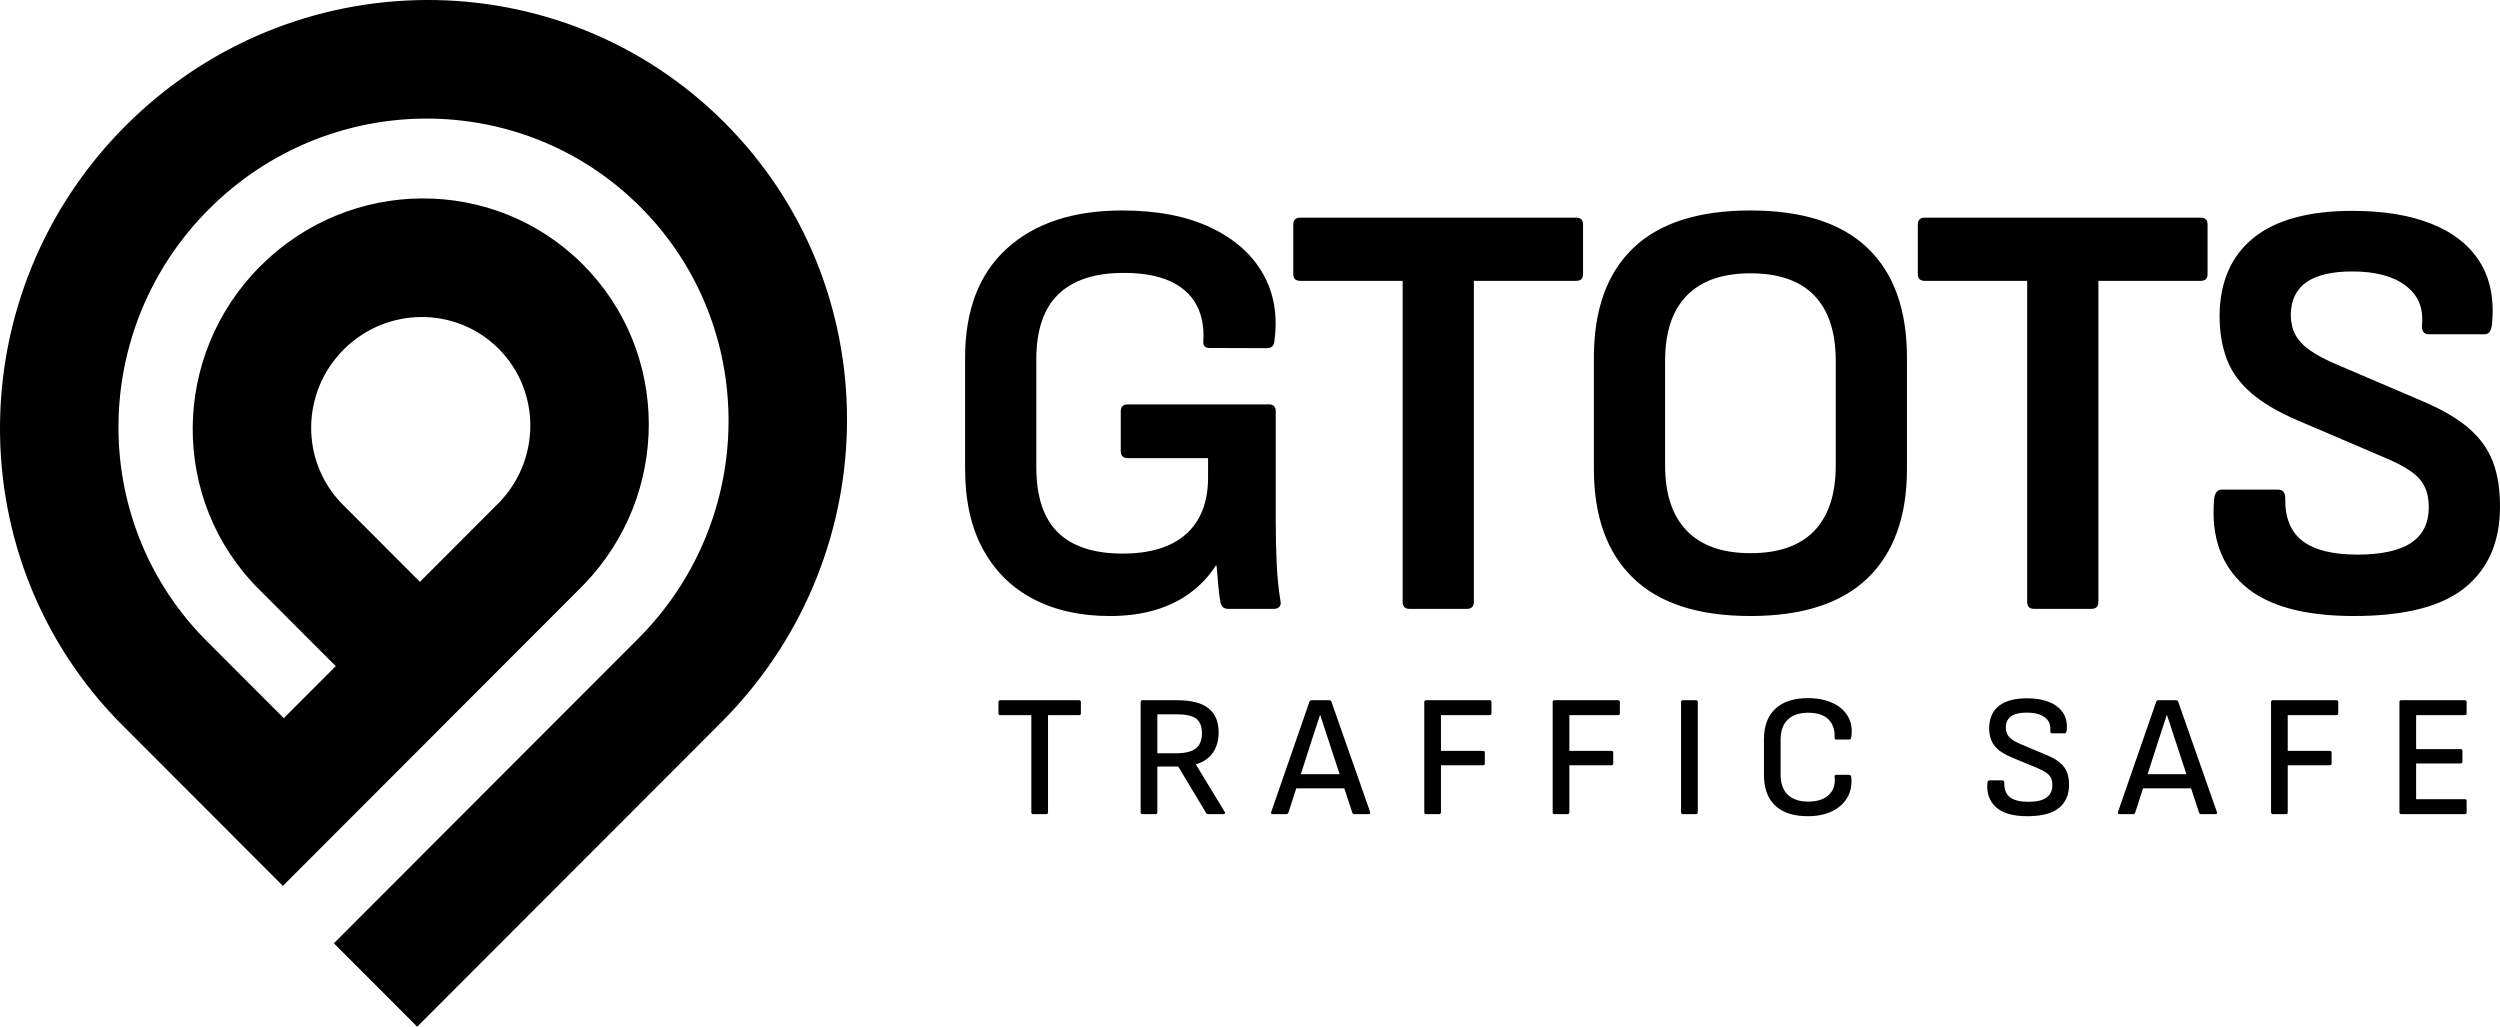 <?xml version="1.0" encoding="UTF-8"?>
<svg width="487px" height="200px" viewBox="0 0 487 200" version="1.1" xmlns="http://www.w3.org/2000/svg" xmlns:xlink="http://www.w3.org/1999/xlink">
    <title>gtots_preto_hor</title>
    <g id="gtots_preto_hor" stroke="none" stroke-width="1" fill="none" fill-rule="evenodd">
        <g id="gtots" fill="#000000" fill-rule="nonzero">
            <path d="M141.14,23.885 C172.869,55.647 172.919,107.214 141.493,139.7 L140.531,140.678 L81.271,200 L65.039,183.751 L124.298,124.429 C147.625,101.077 147.822,63.414 124.738,40.305 C101.653,17.196 64.029,17.393 40.702,40.744 C17.608,63.863 17.184,101.008 39.577,124.171 L40.262,124.868 L55.278,139.898 L65.401,129.763 L50.386,114.732 C33.128,97.457 33.275,69.3 50.714,51.843 C68.153,34.386 96.28,34.239 113.537,51.515 C130.622,68.617 130.648,96.384 113.727,113.877 L113.209,114.404 L55.107,172.569 L23.86,141.289 C-8.19,109.206 -7.917,56.915 24.469,24.495 C56.856,-7.925 109.091,-8.198 141.14,23.885 Z M66.946,68.093 C58.659,76.389 58.499,89.714 66.518,98.037 L66.789,98.312 L81.804,113.343 L96.976,98.154 C105.356,89.766 105.426,76.236 97.134,67.935 C88.841,59.634 75.326,59.704 66.946,68.093 Z" id="Shape"></path>
            <path d="M216.161,120 C210.485,120 205.537,118.901 201.319,116.702 C197.1,114.504 193.825,111.274 191.495,107.013 C189.165,102.751 188,97.509 188,91.284 L188,69.716 C188,60.429 190.72,53.321 196.161,48.393 C201.602,43.464 209.082,41 218.601,41 C225.353,41 231.056,42.088 235.712,44.265 C240.367,46.442 243.793,49.439 245.987,53.256 C248.182,57.074 248.935,61.489 248.245,66.5 C248.142,67.384 247.665,67.825 246.814,67.825 L235.614,67.784 C234.713,67.784 234.313,67.315 234.414,66.378 C234.564,63.565 234.086,61.179 232.977,59.218 C231.869,57.258 230.148,55.759 227.813,54.72 C225.479,53.681 222.498,53.162 218.872,53.162 C213.282,53.162 209.052,54.545 206.18,57.31 C203.309,60.076 201.873,64.32 201.873,70.043 L201.873,90.957 C201.873,96.73 203.279,100.987 206.092,103.728 C208.905,106.468 213.095,107.838 218.664,107.838 C224.093,107.838 228.229,106.565 231.07,104.018 C233.912,101.471 235.333,97.79 235.333,92.976 L235.333,89.242 L219.68,89.242 C218.777,89.242 218.325,88.787 218.325,87.877 L218.325,80.14 C218.325,79.229 218.777,78.773 219.68,78.773 L247.197,78.773 C248.074,78.773 248.512,79.229 248.512,80.14 L248.512,101.524 C248.512,104.117 248.57,106.774 248.686,109.497 C248.801,112.22 249.053,114.761 249.44,117.122 C249.544,117.563 249.473,117.921 249.227,118.194 C248.982,118.467 248.639,118.604 248.2,118.604 L239.188,118.604 C238.827,118.604 238.525,118.506 238.28,118.31 C238.036,118.115 237.862,117.822 237.759,117.431 C237.577,116.476 237.429,115.345 237.316,114.036 C237.202,112.728 237.093,111.443 236.99,110.181 L236.835,110.181 C235.531,112.219 233.889,113.975 231.909,115.451 C229.928,116.926 227.631,118.053 225.018,118.832 C222.404,119.611 219.452,120 216.161,120 Z M274.554,118.604 C273.677,118.604 273.239,118.149 273.239,117.239 L273.239,54.709 L253.289,54.709 C252.384,54.709 251.931,54.267 251.931,53.384 L251.931,43.761 C251.931,42.851 252.384,42.396 253.289,42.396 L307.06,42.396 C307.937,42.396 308.375,42.851 308.375,43.761 L308.375,53.384 C308.375,54.267 307.937,54.709 307.06,54.709 L287.11,54.709 L287.11,117.239 C287.11,118.149 286.658,118.604 285.754,118.604 L274.554,118.604 Z M340.983,120 C330.848,120 323.232,117.534 318.135,112.602 C313.037,107.67 310.488,100.577 310.488,91.324 L310.488,69.676 C310.488,60.345 313.037,53.233 318.135,48.34 C323.232,43.447 330.848,41 340.983,41 C351.117,41 358.733,43.447 363.83,48.34 C368.928,53.233 371.477,60.345 371.477,69.676 L371.477,91.324 C371.477,100.577 368.928,107.67 363.83,112.602 C358.733,117.534 351.117,120 340.983,120 Z M340.983,107.758 C346.501,107.758 350.651,106.303 353.432,103.392 C356.214,100.482 357.604,96.245 357.604,90.682 L357.604,70.318 C357.604,64.705 356.214,60.456 353.432,57.57 C350.651,54.685 346.501,53.242 340.983,53.242 C335.541,53.242 331.411,54.685 328.591,57.57 C325.771,60.456 324.361,64.705 324.361,70.318 L324.361,90.682 C324.361,96.245 325.771,100.482 328.591,103.392 C331.411,106.303 335.541,107.758 340.983,107.758 Z M396.212,118.604 C395.335,118.604 394.896,118.149 394.896,117.239 L394.896,54.709 L374.946,54.709 C374.041,54.709 373.589,54.267 373.589,53.384 L373.589,43.761 C373.589,42.851 374.041,42.396 374.946,42.396 L428.717,42.396 C429.594,42.396 430.033,42.851 430.033,43.761 L430.033,53.384 C430.033,54.267 429.594,54.709 428.717,54.709 L408.767,54.709 L408.767,117.239 C408.767,118.149 408.315,118.604 407.412,118.604 L396.212,118.604 Z M458.533,120 C448.756,120 441.625,118.009 437.138,114.028 C432.652,110.047 430.706,104.487 431.302,97.349 C431.406,96.034 431.921,95.376 432.849,95.376 L443.698,95.376 C444.702,95.376 445.19,95.956 445.164,97.116 C445.111,100.878 446.243,103.638 448.561,105.397 C450.878,107.157 454.432,108.036 459.221,108.036 C463.886,108.036 467.37,107.276 469.672,105.757 C471.975,104.237 473.126,101.904 473.126,98.759 C473.126,97.227 472.852,95.899 472.305,94.774 C471.757,93.65 470.834,92.639 469.534,91.741 C468.235,90.844 466.463,89.933 464.221,89.008 L447.44,81.831 C443.71,80.222 440.734,78.46 438.513,76.542 C436.291,74.625 434.713,72.43 433.777,69.956 C432.84,67.482 432.372,64.639 432.372,61.426 C432.449,54.854 434.66,49.819 439.005,46.322 C443.349,42.825 449.767,41.076 458.257,41.076 C464.287,41.076 469.404,41.911 473.609,43.58 C477.814,45.249 480.949,47.702 483.015,50.94 C485.081,54.177 485.895,58.207 485.456,63.03 C485.329,64.422 484.852,65.118 484.024,65.118 L473.061,65.118 C472.622,65.118 472.286,64.957 472.054,64.633 C471.822,64.31 471.744,63.775 471.821,63.03 C472.075,59.881 470.987,57.402 468.558,55.593 C466.128,53.783 462.686,52.878 458.232,52.878 C454.286,52.878 451.314,53.57 449.316,54.953 C447.318,56.335 446.294,58.447 446.243,61.288 C446.243,62.719 446.524,63.992 447.085,65.105 C447.647,66.218 448.589,67.248 449.914,68.196 C451.238,69.144 453.059,70.105 455.376,71.079 L471.967,78.177 C475.696,79.758 478.666,81.495 480.876,83.387 C483.086,85.279 484.665,87.468 485.615,89.955 C486.564,92.442 487.025,95.394 486.999,98.81 C486.971,105.595 484.689,110.822 480.153,114.493 C475.616,118.164 468.41,120 458.533,120 Z"></path>
            <path d="M201.257,158.59 C201.021,158.59 200.903,158.471 200.903,158.234 L200.903,139.307 L194.858,139.307 C194.619,139.307 194.5,139.19 194.5,138.954 L194.5,136.76 C194.5,136.522 194.619,136.403 194.858,136.403 L210.2,136.403 C210.436,136.403 210.554,136.522 210.554,136.76 L210.554,138.954 C210.554,139.19 210.436,139.307 210.2,139.307 L204.155,139.307 L204.155,158.234 C204.155,158.471 204.036,158.59 203.797,158.59 L201.257,158.59 Z M222.555,158.59 C222.317,158.59 222.198,158.471 222.198,158.234 L222.198,136.76 C222.198,136.522 222.317,136.403 222.555,136.403 L229.29,136.403 C232.054,136.403 234.094,136.926 235.411,137.972 C236.728,139.018 237.386,140.576 237.386,142.647 C237.386,144.253 237.005,145.593 236.243,146.664 C235.482,147.736 234.388,148.476 232.962,148.885 L232.962,148.922 L238.583,158.163 C238.656,158.28 238.669,158.381 238.621,158.465 C238.573,158.548 238.478,158.59 238.335,158.59 L235.369,158.59 C235.178,158.59 235.035,158.508 234.94,158.343 L229.519,149.322 L225.449,149.322 L225.449,158.234 C225.449,158.471 225.33,158.59 225.092,158.59 L222.555,158.59 Z M225.449,146.74 L229.027,146.74 C230.828,146.74 232.13,146.43 232.932,145.809 C233.733,145.189 234.134,144.194 234.134,142.825 C234.134,141.496 233.762,140.551 233.017,139.99 C232.272,139.429 231.006,139.149 229.22,139.149 L225.449,139.149 L225.449,146.74 Z M247.91,158.59 C247.647,158.59 247.551,158.459 247.624,158.197 L255.081,136.689 C255.152,136.498 255.294,136.403 255.507,136.403 L258.935,136.403 C259.148,136.403 259.29,136.498 259.361,136.689 L266.909,158.197 C266.982,158.459 266.887,158.59 266.626,158.59 L263.851,158.59 C263.637,158.59 263.496,158.495 263.428,158.305 L258.546,143.462 C258.319,142.765 258.095,142.069 257.871,141.374 C257.648,140.679 257.417,139.984 257.177,139.29 L257.136,139.29 C256.917,139.966 256.695,140.647 256.472,141.334 C256.249,142.02 256.024,142.701 255.797,143.378 L250.987,158.301 C250.919,158.494 250.777,158.59 250.561,158.59 L247.91,158.59 Z M251.953,153.572 L252.689,150.815 L261.64,150.815 L262.413,153.572 L251.953,153.572 Z M277.807,158.59 C277.569,158.59 277.45,158.471 277.45,158.234 L277.45,136.76 C277.45,136.522 277.569,136.403 277.807,136.403 L290.184,136.403 C290.42,136.403 290.538,136.522 290.538,136.76 L290.538,138.954 C290.538,139.19 290.42,139.307 290.184,139.307 L280.701,139.307 L280.701,146.271 L288.892,146.271 C289.128,146.271 289.246,146.39 289.246,146.628 L289.246,148.717 C289.246,148.953 289.128,149.07 288.892,149.07 L280.701,149.07 L280.701,158.234 C280.701,158.471 280.583,158.59 280.347,158.59 L277.807,158.59 Z M302.819,158.59 C302.58,158.59 302.461,158.471 302.461,158.234 L302.461,136.76 C302.461,136.522 302.58,136.403 302.819,136.403 L315.195,136.403 C315.432,136.403 315.55,136.522 315.55,136.76 L315.55,138.954 C315.55,139.19 315.432,139.307 315.195,139.307 L305.713,139.307 L305.713,146.271 L313.903,146.271 C314.14,146.271 314.258,146.39 314.258,146.628 L314.258,148.717 C314.258,148.953 314.14,149.07 313.903,149.07 L305.713,149.07 L305.713,158.234 C305.713,158.471 305.594,158.59 305.358,158.59 L302.819,158.59 Z M327.83,158.59 C327.592,158.59 327.472,158.471 327.472,158.234 L327.472,136.76 C327.472,136.522 327.592,136.403 327.83,136.403 L330.366,136.403 C330.605,136.403 330.724,136.522 330.724,136.76 L330.724,158.234 C330.724,158.471 330.605,158.59 330.366,158.59 L327.83,158.59 Z M352.169,158.997 C349.37,158.997 347.244,158.303 345.792,156.916 C344.339,155.529 343.613,153.529 343.613,150.915 L343.613,144.089 C343.613,141.468 344.349,139.464 345.822,138.077 C347.295,136.69 349.42,135.997 352.199,135.997 C354.004,135.997 355.581,136.301 356.93,136.911 C358.279,137.52 359.29,138.391 359.963,139.524 C360.637,140.657 360.86,142.01 360.633,143.583 C360.611,143.698 360.575,143.806 360.526,143.906 C360.477,144.007 360.384,144.057 360.245,144.057 L357.706,144.057 C357.449,144.057 357.341,143.937 357.381,143.697 C357.442,142.152 357.035,140.956 356.158,140.11 C355.282,139.264 353.976,138.841 352.24,138.841 C350.519,138.841 349.192,139.288 348.261,140.181 C347.33,141.075 346.864,142.376 346.864,144.084 L346.864,150.91 C346.864,152.618 347.33,153.919 348.261,154.812 C349.192,155.706 350.519,156.153 352.24,156.153 C353.986,156.153 355.319,155.723 356.242,154.861 C357.164,154 357.544,152.812 357.381,151.297 C357.341,151.057 357.449,150.937 357.706,150.937 L360.215,150.937 C360.449,150.937 360.588,151.095 360.633,151.411 C360.774,152.945 360.507,154.279 359.833,155.413 C359.158,156.546 358.162,157.427 356.845,158.055 C355.528,158.683 353.969,158.997 352.169,158.997 Z M394.916,158.997 C392.148,158.997 390.122,158.416 388.837,157.254 C387.552,156.092 386.984,154.544 387.132,152.608 C387.157,152.208 387.297,152.008 387.554,152.008 L390.015,152.008 C390.294,152.008 390.432,152.186 390.43,152.54 C390.425,153.832 390.811,154.764 391.586,155.336 C392.362,155.908 393.547,156.194 395.144,156.194 C396.682,156.194 397.842,155.927 398.624,155.391 C399.406,154.856 399.797,154.04 399.797,152.944 C399.797,152.4 399.705,151.932 399.522,151.542 C399.339,151.151 399.031,150.806 398.6,150.507 C398.168,150.208 397.583,149.907 396.846,149.605 L391.865,147.532 C390.806,147.091 389.952,146.601 389.303,146.062 C388.655,145.523 388.19,144.904 387.909,144.206 C387.628,143.508 387.488,142.71 387.488,141.812 C387.511,139.926 388.146,138.49 389.395,137.505 C390.643,136.52 392.468,136.027 394.868,136.027 C396.528,136.027 397.956,136.266 399.153,136.744 C400.349,137.221 401.253,137.918 401.864,138.833 C402.475,139.749 402.721,140.875 402.603,142.214 C402.56,142.636 402.43,142.847 402.215,142.847 L399.72,142.847 C399.601,142.847 399.512,142.801 399.452,142.709 C399.392,142.618 399.373,142.453 399.396,142.214 C399.482,141.133 399.112,140.297 398.287,139.704 C397.462,139.112 396.298,138.816 394.795,138.816 C393.463,138.816 392.46,139.05 391.784,139.518 C391.108,139.986 390.76,140.708 390.739,141.682 C390.739,142.186 390.832,142.629 391.016,143.011 C391.2,143.392 391.514,143.743 391.956,144.062 C392.398,144.382 393.006,144.703 393.782,145.025 L398.698,147.091 C399.757,147.53 400.607,148.014 401.246,148.542 C401.886,149.071 402.347,149.685 402.629,150.385 C402.911,151.084 403.051,151.923 403.048,152.901 C403.046,154.822 402.392,156.318 401.087,157.39 C399.782,158.461 397.725,158.997 394.916,158.997 Z M412.861,158.59 C412.597,158.59 412.502,158.459 412.574,158.197 L420.031,136.689 C420.102,136.498 420.244,136.403 420.457,136.403 L423.885,136.403 C424.098,136.403 424.24,136.498 424.311,136.689 L431.859,158.197 C431.932,158.459 431.838,158.59 431.576,158.59 L428.801,158.59 C428.587,158.59 428.446,158.495 428.378,158.305 L423.496,143.462 C423.27,142.765 423.045,142.069 422.822,141.374 C422.599,140.679 422.367,139.984 422.127,139.29 L422.086,139.29 C421.867,139.966 421.645,140.647 421.422,141.334 C421.199,142.02 420.974,142.701 420.748,143.378 L415.937,158.301 C415.869,158.494 415.727,158.59 415.511,158.59 L412.861,158.59 Z M416.904,153.572 L417.639,150.815 L426.591,150.815 L427.364,153.572 L416.904,153.572 Z M442.757,158.59 C442.519,158.59 442.4,158.471 442.4,158.234 L442.4,136.76 C442.4,136.522 442.519,136.403 442.757,136.403 L455.134,136.403 C455.371,136.403 455.489,136.522 455.489,136.76 L455.489,138.954 C455.489,139.19 455.371,139.307 455.134,139.307 L445.651,139.307 L445.651,146.271 L453.842,146.271 C454.078,146.271 454.197,146.39 454.197,146.628 L454.197,148.717 C454.197,148.953 454.078,149.07 453.842,149.07 L445.651,149.07 L445.651,158.234 C445.651,158.471 445.533,158.59 445.297,158.59 L442.757,158.59 Z M467.769,158.59 C467.53,158.59 467.411,158.471 467.411,158.234 L467.411,136.76 C467.411,136.522 467.53,136.403 467.769,136.403 L480.146,136.403 C480.382,136.403 480.5,136.522 480.5,136.76 L480.5,138.954 C480.5,139.19 480.382,139.307 480.146,139.307 L470.663,139.307 L470.663,145.936 L479.33,145.936 C479.566,145.936 479.684,146.055 479.684,146.293 L479.684,148.361 C479.684,148.598 479.566,148.717 479.33,148.717 L470.663,148.717 L470.663,155.686 L480.146,155.686 C480.382,155.686 480.5,155.804 480.5,156.039 L480.5,158.234 C480.5,158.471 480.382,158.59 480.146,158.59 L467.769,158.59 Z" id="traffic-safe"></path>
        </g>
    </g>
</svg>